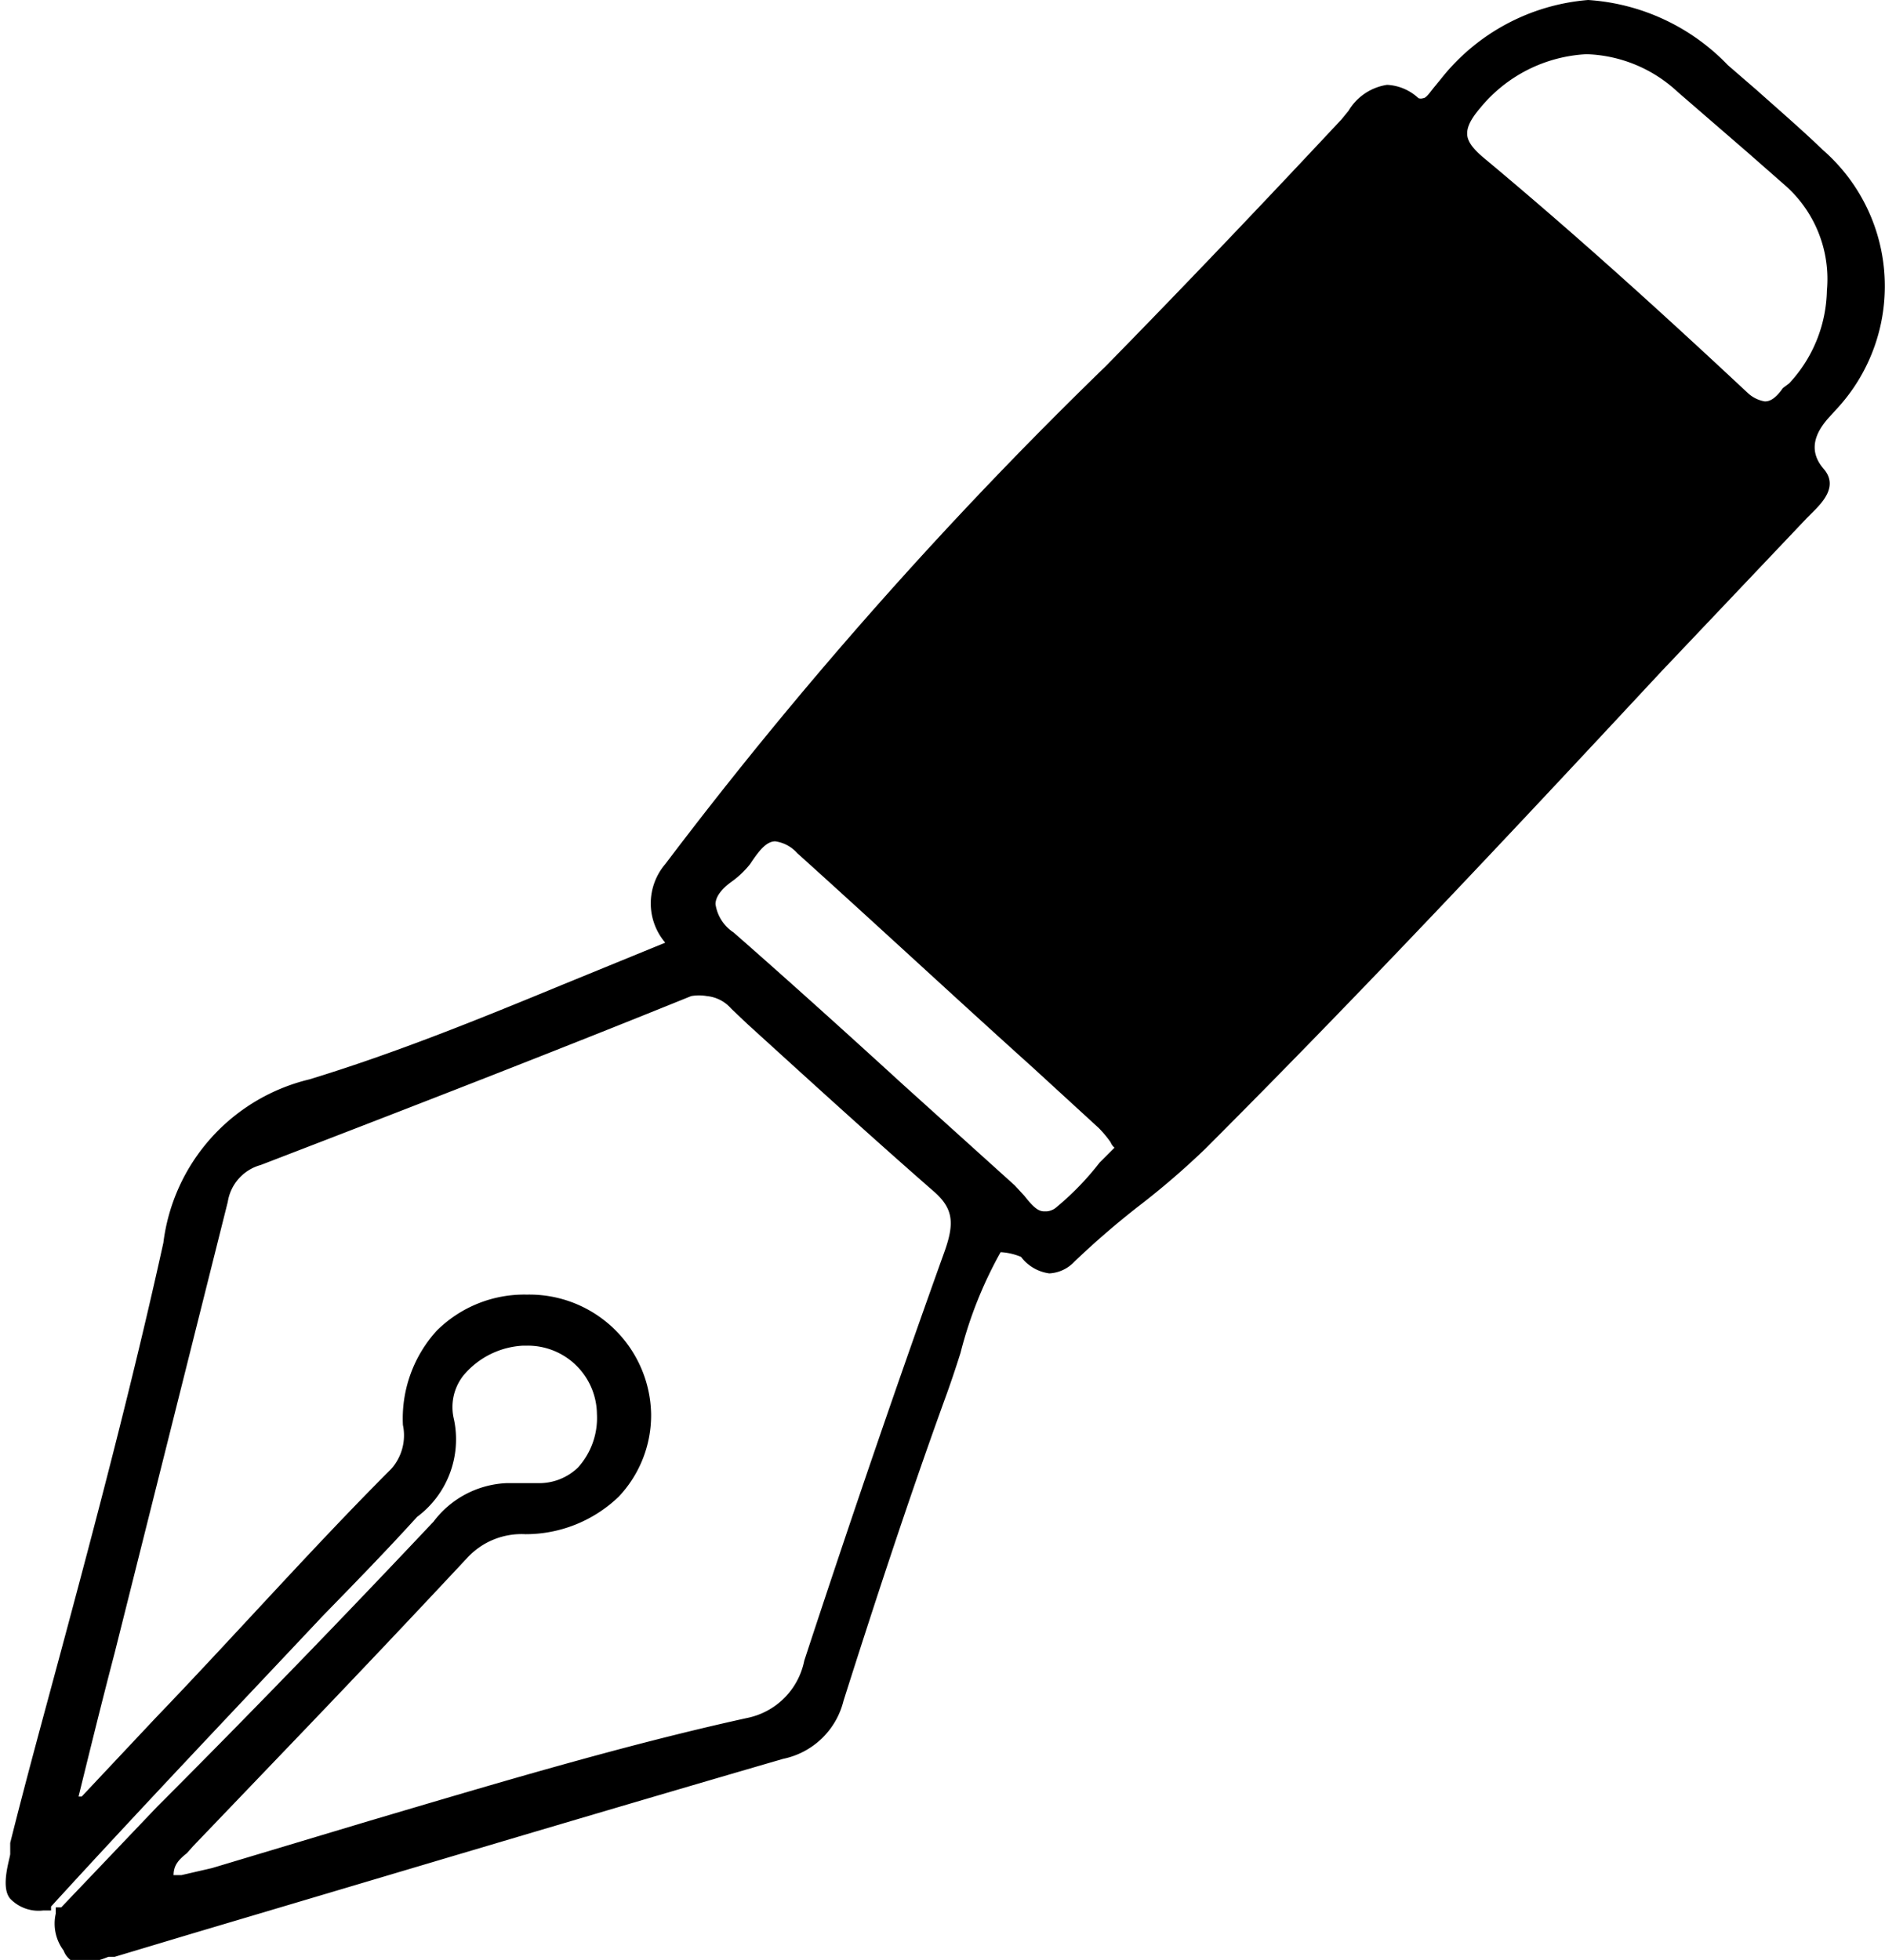 <svg xmlns="http://www.w3.org/2000/svg" viewBox="0 0 24 24.95"><g id="Layer_2" data-name="Layer 2"><g id="Layer_1-2" data-name="Layer 1"><path d="M23.4,5.19a2.3,2.3,0,0,0-.19-3.28c-.27-.26-.56-.51-.84-.76L22,.83A2.71,2.71,0,0,0,20.22,0a2.66,2.66,0,0,0-1.87,1l-.09.11c-.05.06-.1.14-.14.14a.09.09,0,0,1-.06,0,.63.63,0,0,0-.4-.17.69.69,0,0,0-.49.33l-.09.11c-1,1.07-2,2.12-3,3.14A55.39,55.39,0,0,0,8.47,11a.77.77,0,0,0,0,1l-1.32.54c-1.09.45-2.13.87-3.21,1.2a2.45,2.45,0,0,0-1.86,2.08c-.39,1.77-.86,3.55-1.32,5.26-.21.78-.43,1.58-.63,2.38,0,0,0,.09,0,.14s-.13.42,0,.57a.5.5,0,0,0,.42.15H.65v-.05s0,0,0,0h0l0,0C1.81,23,3,21.75,4.11,20.57c.4-.41.81-.83,1.2-1.26l0,0a1.23,1.23,0,0,0,.47-1.24.65.65,0,0,1,.12-.56,1.06,1.06,0,0,1,.76-.38h.05A.88.88,0,0,1,7.6,18a.94.94,0,0,1-.24.68.71.71,0,0,1-.51.2H6.68l-.23,0a1.23,1.23,0,0,0-.93.49C4.36,20.6,3.17,21.83,2,23L.78,24.28l0,0H.71v.08a.57.57,0,0,0,.1.47A.27.27,0,0,0,1,25a1.22,1.22,0,0,0,.38-.09l.08,0,1-.3c2.46-.73,5-1.49,7.51-2.22a1,1,0,0,0,.77-.74c.34-1.07.79-2.46,1.29-3.84.07-.19.14-.4.2-.59a5.27,5.27,0,0,1,.51-1.28A.77.77,0,0,1,13,16a.54.54,0,0,0,.36.21.47.47,0,0,0,.32-.15,10.69,10.69,0,0,1,.81-.7,10.15,10.15,0,0,0,.86-.74c2-2,3.92-4.05,5.8-6.07L23,6.6l.07-.07c.13-.13.34-.34.15-.56s-.13-.44.07-.66ZM13.29,15.42c-.09,0-.17-.1-.25-.2l-.12-.13L11.49,13.8c-.7-.64-1.42-1.29-2.15-1.93a.52.52,0,0,1-.23-.36c0-.09.07-.19.21-.29A1.16,1.16,0,0,0,9.55,11c.1-.15.2-.29.32-.29a.46.46,0,0,1,.28.15c1,.9,2,1.83,3,2.73l.84.77a1.43,1.43,0,0,1,.15.18.18.18,0,0,0,.05.07L14,14.8a3.59,3.59,0,0,1-.54.56.22.22,0,0,1-.13.06ZM4.7,23.18l-2,.6-.39.09-.1,0c0-.13.07-.2.17-.28l.08-.09,1.38-1.44c.69-.72,1.41-1.48,2.11-2.23a.94.94,0,0,1,.74-.3,1.71,1.71,0,0,0,1.19-.48A1.51,1.51,0,0,0,8.29,18a1.55,1.55,0,0,0-1.58-1.52h0a1.58,1.58,0,0,0-1.15.46,1.66,1.66,0,0,0-.43,1.2.64.64,0,0,1-.15.56c-1,1-2,2.13-3,3.17l-.94,1,0,0,0,0H1c.15-.61.3-1.22.46-1.83l1.44-5.74a.58.58,0,0,1,.42-.47c2.21-.85,3.9-1.51,5.48-2.15a.58.58,0,0,1,.2,0,.47.47,0,0,1,.31.16l.2.19c.77.7,1.57,1.43,2.36,2.12.26.22.29.4.16.77-.56,1.56-1.15,3.27-1.79,5.22a.93.93,0,0,1-.73.73C7.92,22.22,6.29,22.71,4.7,23.18Zm18-18.24c-.11.16-.19.17-.23.17h0A.42.42,0,0,1,22.25,5C21.18,4,20.08,3,18.88,2c-.14-.12-.2-.21-.2-.3s.05-.19.17-.33A1.87,1.87,0,0,1,20.2.69a1.78,1.78,0,0,1,1.16.48l.89.77.49.43a1.59,1.59,0,0,1,.52,1.33h0a1.78,1.78,0,0,1-.48,1.18Z"/></g></g></svg>